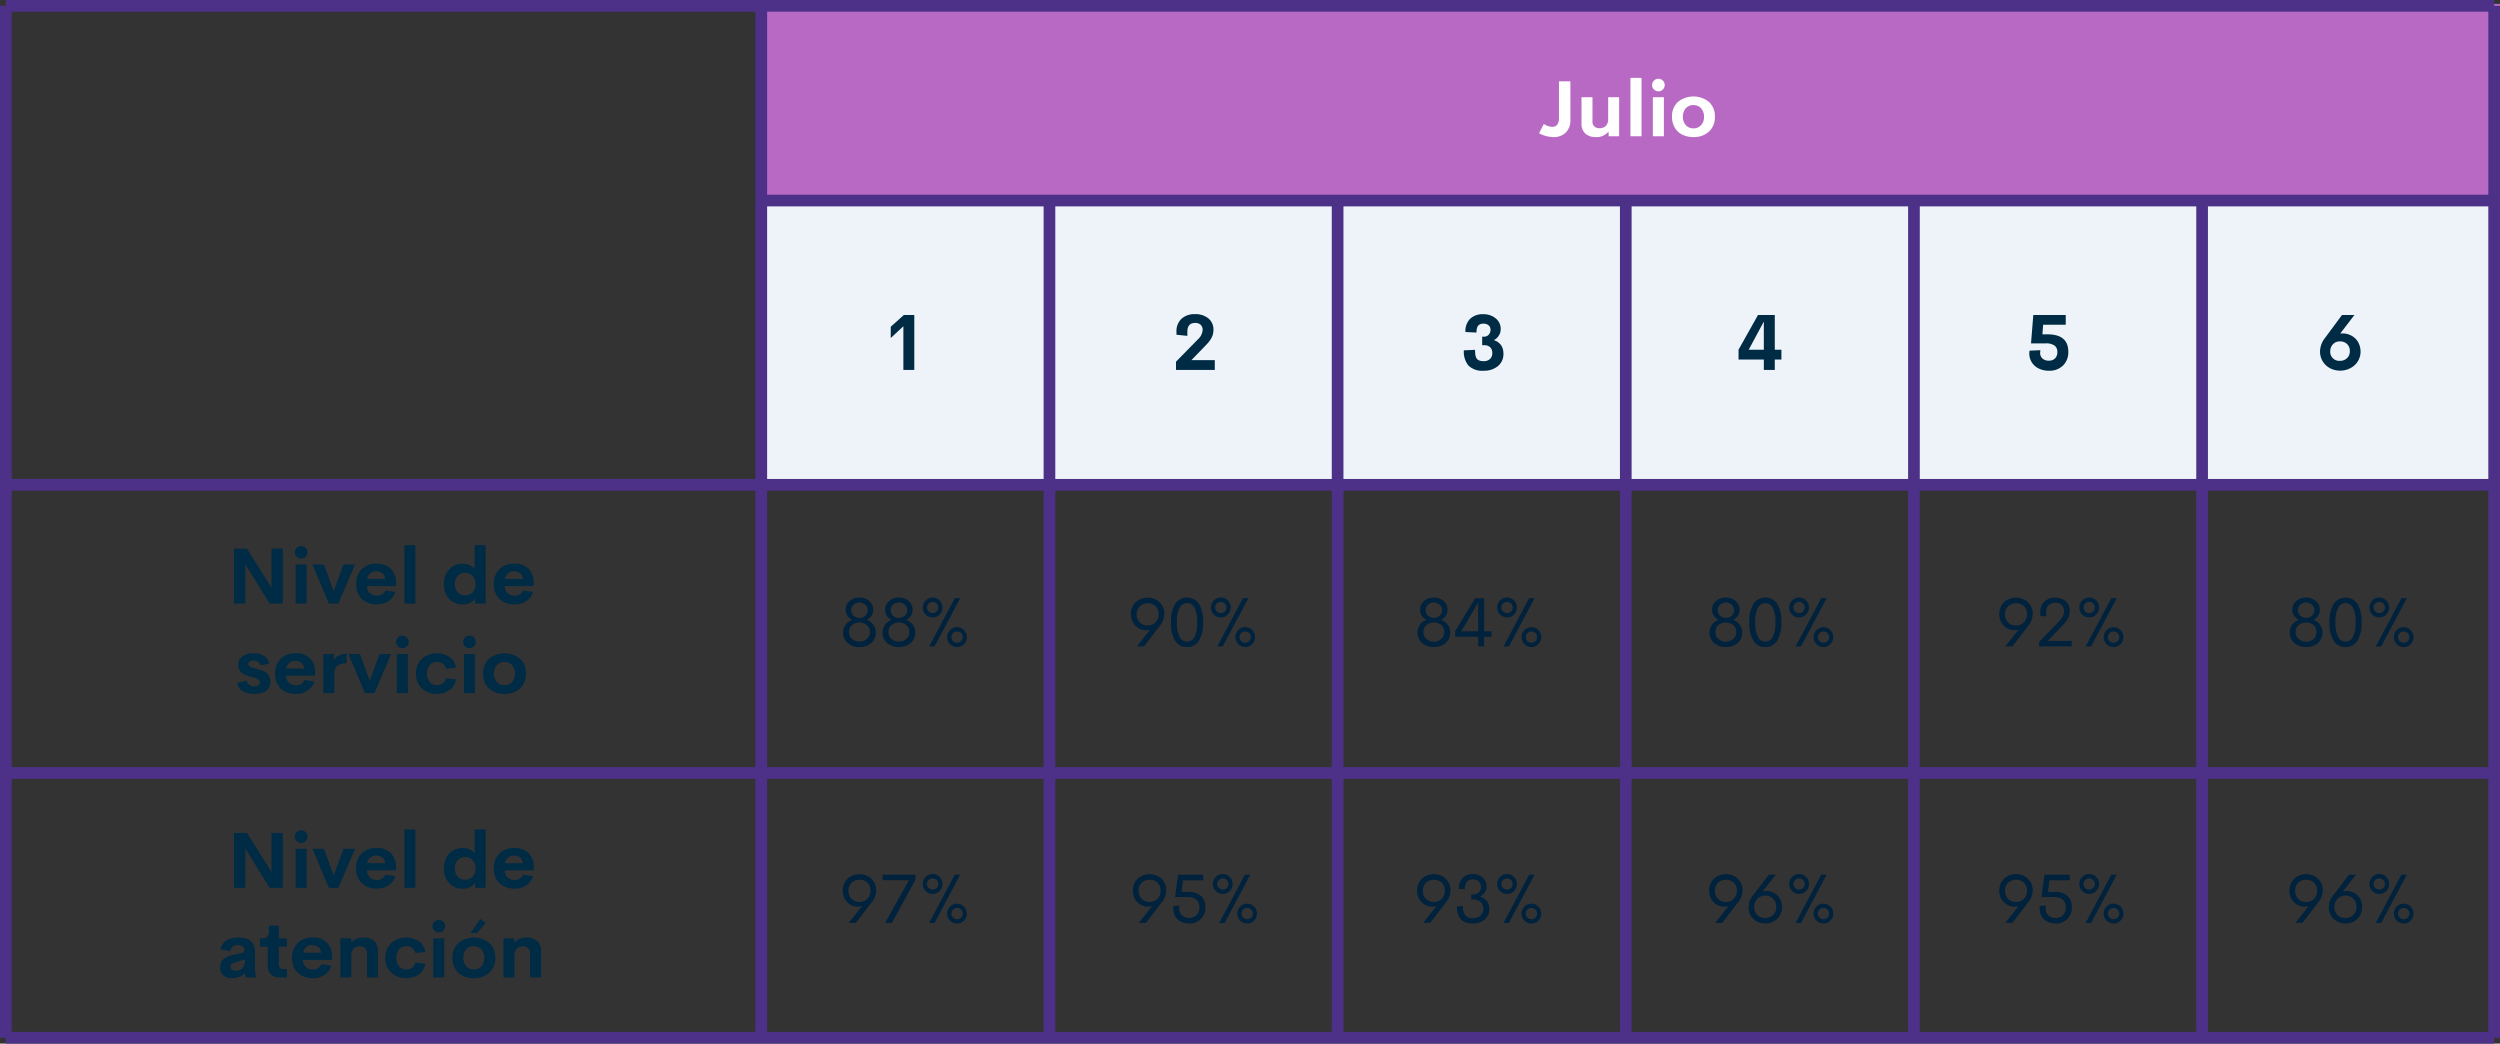 <svg xmlns="http://www.w3.org/2000/svg" width="642" height="268" viewBox="0 0 642 268">
  <rect x="0" y="0" width="642" height="268" fill="#333333" stroke="none"/>
  <g id="Grupo_30152" data-name="Grupo 30152" transform="translate(-4800 -2704)">
    <path id="Trazado_24169" data-name="Trazado 24169" d="M0,0H447V73H0Z" transform="translate(4995 2755)" fill="#eef2f9"/>
    <path id="Trazado_24170" data-name="Trazado 24170" d="M37.114,4.889H39.79V19h-2.8V7.779L33.745,10.8V7.906Z" transform="translate(4995 2780)" fill="#002b45"/>
    <path id="Trazado_24171" data-name="Trazado 24171" d="M28.711,16.147a4.457,4.457,0,0,1-3,1.02,4.462,4.462,0,0,1-3-1.024,3.369,3.369,0,0,1-1.2-2.694,3.329,3.329,0,0,1,.624-2.021,3.577,3.577,0,0,1,1.7-1.248,3.056,3.056,0,0,1-1.217-1.059A2.694,2.694,0,0,1,22.163,7.6a2.861,2.861,0,0,1,1.011-2.254,3.72,3.72,0,0,1,2.54-.883,3.655,3.655,0,0,1,2.509.888A2.87,2.87,0,0,1,29.229,7.6a2.753,2.753,0,0,1-.439,1.525,2.974,2.974,0,0,1-1.2,1.059,3.647,3.647,0,0,1,1.688,1.252,3.31,3.31,0,0,1,.624,2.017A3.371,3.371,0,0,1,28.711,16.147Zm-3-6.469a2.094,2.094,0,0,0,1.5-.58,1.887,1.887,0,0,0,.611-1.424,1.826,1.826,0,0,0-.611-1.393,2.288,2.288,0,0,0-3.01,0,1.829,1.829,0,0,0-.606,1.4A1.887,1.887,0,0,0,24.207,9.1,2.105,2.105,0,0,0,25.714,9.679Zm0,6.082a2.756,2.756,0,0,0,1.9-.677,2.283,2.283,0,0,0,.76-1.793,2.237,2.237,0,0,0-.76-1.767,2.778,2.778,0,0,0-1.9-.668,2.807,2.807,0,0,0-1.916.668,2.231,2.231,0,0,0-.765,1.767,2.277,2.277,0,0,0,.765,1.793A2.785,2.785,0,0,0,25.714,15.761Zm13.131.387a4.913,4.913,0,0,1-6,0,3.369,3.369,0,0,1-1.2-2.694,3.329,3.329,0,0,1,.624-2.021,3.577,3.577,0,0,1,1.7-1.248A3.056,3.056,0,0,1,32.75,9.121,2.694,2.694,0,0,1,32.3,7.6a2.861,2.861,0,0,1,1.011-2.254,3.72,3.72,0,0,1,2.54-.883,3.655,3.655,0,0,1,2.509.888A2.87,2.87,0,0,1,39.363,7.6a2.753,2.753,0,0,1-.439,1.525,2.974,2.974,0,0,1-1.2,1.059,3.647,3.647,0,0,1,1.688,1.252,3.31,3.31,0,0,1,.624,2.017A3.371,3.371,0,0,1,38.845,16.147Zm-3-6.469a2.094,2.094,0,0,0,1.5-.58,1.887,1.887,0,0,0,.611-1.424,1.826,1.826,0,0,0-.611-1.393,2.288,2.288,0,0,0-3.01,0,1.829,1.829,0,0,0-.606,1.4A1.887,1.887,0,0,0,34.34,9.1,2.105,2.105,0,0,0,35.848,9.679Zm0,6.082a2.756,2.756,0,0,0,1.9-.677,2.283,2.283,0,0,0,.76-1.793,2.237,2.237,0,0,0-.76-1.767,2.778,2.778,0,0,0-1.9-.668,2.807,2.807,0,0,0-1.916.668,2.231,2.231,0,0,0-.765,1.767,2.277,2.277,0,0,0,.765,1.793A2.785,2.785,0,0,0,35.848,15.761ZM44.5,9.556a2.431,2.431,0,0,1-1.789-.747A2.473,2.473,0,0,1,41.974,7a2.467,2.467,0,0,1,.743-1.8,2.509,2.509,0,0,1,3.582,0A2.475,2.475,0,0,1,47.036,7,2.485,2.485,0,0,1,46.3,8.8,2.42,2.42,0,0,1,44.5,9.556ZM43.6,17.009l6.592-12.4H51.58l-6.592,12.4ZM44.5,8.448a1.388,1.388,0,0,0,1.033-.426A1.411,1.411,0,0,0,45.955,7a1.385,1.385,0,0,0-.422-1.024,1.47,1.47,0,0,0-2.052,0A1.378,1.378,0,0,0,43.055,7a1.448,1.448,0,0,0,1.45,1.45Zm6.275,8.71a2.545,2.545,0,0,1-1.8-4.346,2.463,2.463,0,0,1,1.8-.743,2.406,2.406,0,0,1,1.775.747,2.562,2.562,0,0,1,0,3.595A2.4,2.4,0,0,1,50.78,17.158Zm0-1.1a1.471,1.471,0,0,0,1.459-1.45,1.385,1.385,0,0,0-.431-1.028,1.48,1.48,0,0,0-2.065,0A1.457,1.457,0,0,0,50.78,16.06Z" transform="translate(4995 2853)" fill="#00223d"/>
    <path id="Trazado_24172" data-name="Trazado 24172" d="M25.679,4.484A4.324,4.324,0,0,1,28.75,5.649a3.927,3.927,0,0,1,1.244,3,4.873,4.873,0,0,1-1.081,2.971L24.773,17H22.954l3.419-4.307a3.992,3.992,0,0,1-1.037.132A3.8,3.8,0,0,1,22,10.922a4.225,4.225,0,0,1-.589-2.167,4.445,4.445,0,0,1,.321-1.745,3.84,3.84,0,0,1,.91-1.354A4.235,4.235,0,0,1,24.013,4.8,4.476,4.476,0,0,1,25.679,4.484Zm-1.964,6.372a2.805,2.805,0,0,0,2.026.773,2.646,2.646,0,0,0,2.017-.848,2.85,2.85,0,0,0,.778-2.07,2.763,2.763,0,0,0-.8-2.057,3.066,3.066,0,0,0-4.056.04,2.733,2.733,0,0,0-.787,2.087A2.8,2.8,0,0,0,23.714,10.856Zm12.125,6.311a3.447,3.447,0,0,1-3.05-1.617A8.623,8.623,0,0,1,31.717,10.8a8.662,8.662,0,0,1,1.059-4.737,3.705,3.705,0,0,1,6.113,0A8.637,8.637,0,0,1,39.952,10.8a8.6,8.6,0,0,1-1.077,4.742A3.44,3.44,0,0,1,35.839,17.167Zm0-1.406a2.093,2.093,0,0,0,1.925-1.239,8.08,8.08,0,0,0,.668-3.718A7.851,7.851,0,0,0,37.75,7.09a2.115,2.115,0,0,0-3.828,0,7.891,7.891,0,0,0-.677,3.718,8.122,8.122,0,0,0,.664,3.722A2.091,2.091,0,0,0,35.839,15.761ZM44.5,9.556a2.431,2.431,0,0,1-1.789-.747A2.473,2.473,0,0,1,41.974,7a2.467,2.467,0,0,1,.743-1.8,2.509,2.509,0,0,1,3.582,0A2.475,2.475,0,0,1,47.036,7,2.485,2.485,0,0,1,46.3,8.8,2.42,2.42,0,0,1,44.5,9.556ZM43.6,17.009l6.592-12.4H51.58l-6.592,12.4ZM44.5,8.448a1.388,1.388,0,0,0,1.033-.426A1.411,1.411,0,0,0,45.955,7a1.385,1.385,0,0,0-.422-1.024,1.47,1.47,0,0,0-2.052,0A1.378,1.378,0,0,0,43.055,7a1.448,1.448,0,0,0,1.45,1.45Zm6.275,8.71a2.545,2.545,0,0,1-1.8-4.346,2.463,2.463,0,0,1,1.8-.743,2.406,2.406,0,0,1,1.775.747,2.562,2.562,0,0,1,0,3.595A2.4,2.4,0,0,1,50.78,17.158Zm0-1.1a1.471,1.471,0,0,0,1.459-1.45,1.385,1.385,0,0,0-.431-1.028,1.48,1.48,0,0,0-2.065,0A1.457,1.457,0,0,0,50.78,16.06Z" transform="translate(5069 2853)" fill="#00223d"/>
    <path id="Trazado_24173" data-name="Trazado 24173" d="M27.211,16.147a4.457,4.457,0,0,1-3,1.02,4.462,4.462,0,0,1-3-1.024,3.369,3.369,0,0,1-1.2-2.694,3.329,3.329,0,0,1,.624-2.021,3.577,3.577,0,0,1,1.7-1.248,3.056,3.056,0,0,1-1.217-1.059A2.694,2.694,0,0,1,20.663,7.6a2.861,2.861,0,0,1,1.011-2.254,3.72,3.72,0,0,1,2.54-.883,3.655,3.655,0,0,1,2.509.888A2.87,2.87,0,0,1,27.729,7.6a2.753,2.753,0,0,1-.439,1.525,2.974,2.974,0,0,1-1.2,1.059,3.647,3.647,0,0,1,1.688,1.252,3.31,3.31,0,0,1,.624,2.017A3.371,3.371,0,0,1,27.211,16.147Zm-3-6.469a2.094,2.094,0,0,0,1.5-.58,1.887,1.887,0,0,0,.611-1.424,1.826,1.826,0,0,0-.611-1.393,2.288,2.288,0,0,0-3.01,0,1.829,1.829,0,0,0-.606,1.4A1.887,1.887,0,0,0,22.707,9.1,2.105,2.105,0,0,0,24.214,9.679Zm0,6.082a2.756,2.756,0,0,0,1.9-.677,2.283,2.283,0,0,0,.76-1.793,2.237,2.237,0,0,0-.76-1.767,2.778,2.778,0,0,0-1.9-.668,2.807,2.807,0,0,0-1.916.668,2.231,2.231,0,0,0-.765,1.767,2.277,2.277,0,0,0,.765,1.793A2.785,2.785,0,0,0,24.214,15.761Zm14.81-2.646v1.4H37.116V17H35.6V14.513H29.672V13.106l5.15-8.481h2.294v8.49Zm-7.778,0H35.6V5.741ZM43,9.556a2.431,2.431,0,0,1-1.789-.747A2.473,2.473,0,0,1,40.474,7a2.467,2.467,0,0,1,.743-1.8,2.509,2.509,0,0,1,3.582,0A2.475,2.475,0,0,1,45.536,7,2.485,2.485,0,0,1,44.8,8.8,2.42,2.42,0,0,1,43,9.556ZM42.1,17.009l6.592-12.4H50.08l-6.592,12.4ZM43,8.448a1.388,1.388,0,0,0,1.033-.426A1.411,1.411,0,0,0,44.455,7a1.385,1.385,0,0,0-.422-1.024,1.47,1.47,0,0,0-2.052,0A1.378,1.378,0,0,0,41.555,7,1.448,1.448,0,0,0,43,8.448Zm6.275,8.71a2.545,2.545,0,0,1-1.8-4.346,2.463,2.463,0,0,1,1.8-.743,2.406,2.406,0,0,1,1.775.747,2.562,2.562,0,0,1,0,3.595A2.4,2.4,0,0,1,49.28,17.158Zm0-1.1a1.471,1.471,0,0,0,1.459-1.45,1.385,1.385,0,0,0-.431-1.028,1.48,1.48,0,0,0-2.065,0A1.457,1.457,0,0,0,49.28,16.06Z" transform="translate(5144 2853)" fill="#00223d"/>
    <path id="Trazado_24174" data-name="Trazado 24174" d="M28.211,16.147a4.457,4.457,0,0,1-3,1.02,4.462,4.462,0,0,1-3-1.024,3.369,3.369,0,0,1-1.2-2.694,3.329,3.329,0,0,1,.624-2.021,3.577,3.577,0,0,1,1.7-1.248,3.056,3.056,0,0,1-1.217-1.059A2.694,2.694,0,0,1,21.663,7.6a2.861,2.861,0,0,1,1.011-2.254,3.72,3.72,0,0,1,2.54-.883,3.655,3.655,0,0,1,2.509.888A2.87,2.87,0,0,1,28.729,7.6a2.753,2.753,0,0,1-.439,1.525,2.974,2.974,0,0,1-1.2,1.059,3.647,3.647,0,0,1,1.688,1.252,3.31,3.31,0,0,1,.624,2.017A3.371,3.371,0,0,1,28.211,16.147Zm-3-6.469a2.094,2.094,0,0,0,1.5-.58,1.887,1.887,0,0,0,.611-1.424,1.826,1.826,0,0,0-.611-1.393,2.288,2.288,0,0,0-3.01,0,1.829,1.829,0,0,0-.606,1.4A1.887,1.887,0,0,0,23.707,9.1,2.105,2.105,0,0,0,25.214,9.679Zm0,6.082a2.756,2.756,0,0,0,1.9-.677,2.283,2.283,0,0,0,.76-1.793,2.237,2.237,0,0,0-.76-1.767,2.778,2.778,0,0,0-1.9-.668,2.807,2.807,0,0,0-1.916.668,2.231,2.231,0,0,0-.765,1.767,2.277,2.277,0,0,0,.765,1.793A2.785,2.785,0,0,0,25.214,15.761Zm10.125,1.406a3.447,3.447,0,0,1-3.05-1.617A8.623,8.623,0,0,1,31.217,10.8a8.662,8.662,0,0,1,1.059-4.737,3.705,3.705,0,0,1,6.113,0A8.637,8.637,0,0,1,39.452,10.8a8.6,8.6,0,0,1-1.077,4.742A3.44,3.44,0,0,1,35.339,17.167Zm0-1.406a2.093,2.093,0,0,0,1.925-1.239,8.08,8.08,0,0,0,.668-3.718A7.851,7.851,0,0,0,37.25,7.09a2.115,2.115,0,0,0-3.828,0,7.891,7.891,0,0,0-.677,3.718,8.122,8.122,0,0,0,.664,3.722A2.091,2.091,0,0,0,35.339,15.761ZM44,9.556a2.431,2.431,0,0,1-1.789-.747A2.473,2.473,0,0,1,41.474,7a2.467,2.467,0,0,1,.743-1.8,2.509,2.509,0,0,1,3.582,0A2.475,2.475,0,0,1,46.536,7,2.485,2.485,0,0,1,45.8,8.8,2.42,2.42,0,0,1,44,9.556ZM43.1,17.009l6.592-12.4H51.08l-6.592,12.4ZM44,8.448a1.388,1.388,0,0,0,1.033-.426A1.411,1.411,0,0,0,45.455,7a1.385,1.385,0,0,0-.422-1.024,1.47,1.47,0,0,0-2.052,0A1.378,1.378,0,0,0,42.555,7,1.448,1.448,0,0,0,44,8.448Zm6.275,8.71a2.545,2.545,0,0,1-1.8-4.346,2.463,2.463,0,0,1,1.8-.743,2.406,2.406,0,0,1,1.775.747,2.562,2.562,0,0,1,0,3.595A2.4,2.4,0,0,1,50.28,17.158Zm0-1.1a1.471,1.471,0,0,0,1.459-1.45,1.385,1.385,0,0,0-.431-1.028,1.48,1.48,0,0,0-2.065,0A1.457,1.457,0,0,0,50.28,16.06Z" transform="translate(5218 2853)" fill="#00223d"/>
    <path id="Trazado_24175" data-name="Trazado 24175" d="M25.679,4.484A4.324,4.324,0,0,1,28.75,5.649a3.927,3.927,0,0,1,1.244,3,4.873,4.873,0,0,1-1.081,2.971L24.773,17H22.954l3.419-4.307a3.992,3.992,0,0,1-1.037.132A3.8,3.8,0,0,1,22,10.922a4.225,4.225,0,0,1-.589-2.167,4.445,4.445,0,0,1,.321-1.745,3.84,3.84,0,0,1,.91-1.354A4.235,4.235,0,0,1,24.013,4.8,4.476,4.476,0,0,1,25.679,4.484Zm-1.964,6.372a2.805,2.805,0,0,0,2.026.773,2.646,2.646,0,0,0,2.017-.848,2.85,2.85,0,0,0,.778-2.07,2.763,2.763,0,0,0-.8-2.057,3.066,3.066,0,0,0-4.056.04,2.733,2.733,0,0,0-.787,2.087A2.8,2.8,0,0,0,23.714,10.856ZM33.835,15.6H40V17h-8.35V15.849L36.6,10.725A5.872,5.872,0,0,0,37.72,9.257a2.928,2.928,0,0,0,.308-1.274A2.136,2.136,0,0,0,37.4,6.343a2.548,2.548,0,0,0-3.309.053,2.741,2.741,0,0,0-.628,1.991V9.3L31.945,9.16V8.4a3.912,3.912,0,0,1,1.046-2.94,4.33,4.33,0,0,1,5.48-.075,3.27,3.27,0,0,1,1.05,2.566A3.892,3.892,0,0,1,39.1,9.736a7.689,7.689,0,0,1-1.34,1.78ZM44.5,9.556a2.431,2.431,0,0,1-1.789-.747A2.473,2.473,0,0,1,41.974,7a2.467,2.467,0,0,1,.743-1.8,2.509,2.509,0,0,1,3.582,0A2.475,2.475,0,0,1,47.036,7,2.485,2.485,0,0,1,46.3,8.8,2.42,2.42,0,0,1,44.5,9.556ZM43.6,17.009l6.592-12.4H51.58l-6.592,12.4ZM44.5,8.448a1.388,1.388,0,0,0,1.033-.426A1.411,1.411,0,0,0,45.955,7a1.385,1.385,0,0,0-.422-1.024,1.47,1.47,0,0,0-2.052,0A1.378,1.378,0,0,0,43.055,7a1.448,1.448,0,0,0,1.45,1.45Zm6.275,8.71a2.545,2.545,0,0,1-1.8-4.346,2.463,2.463,0,0,1,1.8-.743,2.406,2.406,0,0,1,1.775.747,2.562,2.562,0,0,1,0,3.595A2.4,2.4,0,0,1,50.78,17.158Zm0-1.1a1.471,1.471,0,0,0,1.459-1.45,1.385,1.385,0,0,0-.431-1.028,1.48,1.48,0,0,0-2.065,0A1.457,1.457,0,0,0,50.78,16.06Z" transform="translate(5292 2853)" fill="#00223d"/>
    <path id="Trazado_24176" data-name="Trazado 24176" d="M29.211,16.147a4.457,4.457,0,0,1-3,1.02,4.462,4.462,0,0,1-3-1.024,3.369,3.369,0,0,1-1.2-2.694,3.329,3.329,0,0,1,.624-2.021,3.577,3.577,0,0,1,1.7-1.248,3.056,3.056,0,0,1-1.217-1.059A2.694,2.694,0,0,1,22.663,7.6a2.861,2.861,0,0,1,1.011-2.254,3.72,3.72,0,0,1,2.54-.883,3.655,3.655,0,0,1,2.509.888A2.87,2.87,0,0,1,29.729,7.6a2.753,2.753,0,0,1-.439,1.525,2.974,2.974,0,0,1-1.2,1.059,3.647,3.647,0,0,1,1.688,1.252,3.31,3.31,0,0,1,.624,2.017A3.371,3.371,0,0,1,29.211,16.147Zm-3-6.469a2.094,2.094,0,0,0,1.5-.58,1.887,1.887,0,0,0,.611-1.424,1.826,1.826,0,0,0-.611-1.393,2.288,2.288,0,0,0-3.01,0,1.829,1.829,0,0,0-.606,1.4A1.887,1.887,0,0,0,24.707,9.1,2.105,2.105,0,0,0,26.214,9.679Zm0,6.082a2.756,2.756,0,0,0,1.9-.677,2.283,2.283,0,0,0,.76-1.793,2.237,2.237,0,0,0-.76-1.767,2.778,2.778,0,0,0-1.9-.668,2.807,2.807,0,0,0-1.916.668,2.231,2.231,0,0,0-.765,1.767,2.277,2.277,0,0,0,.765,1.793A2.785,2.785,0,0,0,26.214,15.761Zm10.125,1.406a3.447,3.447,0,0,1-3.05-1.617A8.623,8.623,0,0,1,32.217,10.8a8.662,8.662,0,0,1,1.059-4.737,3.705,3.705,0,0,1,6.113,0A8.637,8.637,0,0,1,40.452,10.8a8.6,8.6,0,0,1-1.077,4.742A3.44,3.44,0,0,1,36.339,17.167Zm0-1.406a2.093,2.093,0,0,0,1.925-1.239,8.08,8.08,0,0,0,.668-3.718A7.851,7.851,0,0,0,38.25,7.09a2.115,2.115,0,0,0-3.828,0,7.891,7.891,0,0,0-.677,3.718,8.122,8.122,0,0,0,.664,3.722A2.091,2.091,0,0,0,36.339,15.761ZM45,9.556a2.431,2.431,0,0,1-1.789-.747A2.473,2.473,0,0,1,42.474,7a2.467,2.467,0,0,1,.743-1.8,2.509,2.509,0,0,1,3.582,0A2.475,2.475,0,0,1,47.536,7,2.485,2.485,0,0,1,46.8,8.8,2.42,2.42,0,0,1,45,9.556ZM44.1,17.009l6.592-12.4H52.08l-6.592,12.4ZM45,8.448a1.388,1.388,0,0,0,1.033-.426A1.411,1.411,0,0,0,46.455,7a1.385,1.385,0,0,0-.422-1.024,1.47,1.47,0,0,0-2.052,0A1.378,1.378,0,0,0,43.555,7,1.448,1.448,0,0,0,45,8.448Zm6.275,8.71a2.545,2.545,0,0,1-1.8-4.346,2.463,2.463,0,0,1,1.8-.743,2.406,2.406,0,0,1,1.775.747,2.562,2.562,0,0,1,0,3.595A2.4,2.4,0,0,1,51.28,17.158Zm0-1.1a1.471,1.471,0,0,0,1.459-1.45,1.385,1.385,0,0,0-.431-1.028,1.48,1.48,0,0,0-2.065,0A1.457,1.457,0,0,0,51.28,16.06Z" transform="translate(5366 2853)" fill="#00223d"/>
    <path id="Trazado_24177" data-name="Trazado 24177" d="M25.679,4.484A4.324,4.324,0,0,1,28.75,5.649a3.927,3.927,0,0,1,1.244,3,4.873,4.873,0,0,1-1.081,2.971L24.773,17H22.954l3.419-4.307a3.992,3.992,0,0,1-1.037.132A3.8,3.8,0,0,1,22,10.922a4.225,4.225,0,0,1-.589-2.167,4.445,4.445,0,0,1,.321-1.745,3.84,3.84,0,0,1,.91-1.354A4.235,4.235,0,0,1,24.013,4.8,4.476,4.476,0,0,1,25.679,4.484Zm-1.964,6.372a2.805,2.805,0,0,0,2.026.773,2.646,2.646,0,0,0,2.017-.848,2.85,2.85,0,0,0,.778-2.07,2.763,2.763,0,0,0-.8-2.057,3.066,3.066,0,0,0-4.056.04,2.733,2.733,0,0,0-.787,2.087A2.8,2.8,0,0,0,23.714,10.856Zm7.915-6.231h8.464V5.9L34.046,17h-1.74l6.1-10.969H31.629ZM44.5,9.556a2.431,2.431,0,0,1-1.789-.747A2.473,2.473,0,0,1,41.974,7a2.467,2.467,0,0,1,.743-1.8,2.509,2.509,0,0,1,3.582,0A2.475,2.475,0,0,1,47.036,7,2.485,2.485,0,0,1,46.3,8.8,2.42,2.42,0,0,1,44.5,9.556ZM43.6,17.009l6.592-12.4H51.58l-6.592,12.4ZM44.5,8.448a1.388,1.388,0,0,0,1.033-.426A1.411,1.411,0,0,0,45.955,7a1.385,1.385,0,0,0-.422-1.024,1.47,1.47,0,0,0-2.052,0A1.378,1.378,0,0,0,43.055,7a1.448,1.448,0,0,0,1.45,1.45Zm6.275,8.71a2.545,2.545,0,0,1-1.8-4.346,2.463,2.463,0,0,1,1.8-.743,2.406,2.406,0,0,1,1.775.747,2.562,2.562,0,0,1,0,3.595A2.4,2.4,0,0,1,50.78,17.158Zm0-1.1a1.471,1.471,0,0,0,1.459-1.45,1.385,1.385,0,0,0-.431-1.028,1.48,1.48,0,0,0-2.065,0A1.457,1.457,0,0,0,50.78,16.06Z" transform="translate(4995 2924)" fill="#00223d"/>
    <path id="Trazado_24178" data-name="Trazado 24178" d="M25.179,4.484A4.324,4.324,0,0,1,28.25,5.649a3.927,3.927,0,0,1,1.244,3,4.873,4.873,0,0,1-1.081,2.971L24.273,17H22.454l3.419-4.307a3.992,3.992,0,0,1-1.037.132,3.8,3.8,0,0,1-3.331-1.9,4.225,4.225,0,0,1-.589-2.167,4.445,4.445,0,0,1,.321-1.745,3.84,3.84,0,0,1,.91-1.354A4.235,4.235,0,0,1,23.513,4.8,4.476,4.476,0,0,1,25.179,4.484Zm-1.964,6.372a2.805,2.805,0,0,0,2.026.773,2.646,2.646,0,0,0,2.017-.848,2.85,2.85,0,0,0,.778-2.07,2.763,2.763,0,0,0-.8-2.057,3.066,3.066,0,0,0-4.056.04,2.733,2.733,0,0,0-.787,2.087A2.8,2.8,0,0,0,23.214,10.856ZM35.049,9.037a4.8,4.8,0,0,1,3.375,1.042,3.778,3.778,0,0,1,1.116,2.9,4.107,4.107,0,0,1-1.147,3.01,4.026,4.026,0,0,1-3,1.165,4.769,4.769,0,0,1-1.551-.25,4.19,4.19,0,0,1-1.31-.721,3.3,3.3,0,0,1-.914-1.217,4,4,0,0,1-.338-1.67,5.645,5.645,0,0,1,.044-.633l1.556-.132a6.186,6.186,0,0,0-.07.694,2.794,2.794,0,0,0,.224,1.151,1.968,1.968,0,0,0,.6.787,2.738,2.738,0,0,0,.813.426,2.968,2.968,0,0,0,.918.141,2.538,2.538,0,0,0,1.92-.756,2.69,2.69,0,0,0,.725-1.942,2.559,2.559,0,0,0-.751-1.951,3.368,3.368,0,0,0-2.377-.712H31.753l.765-5.73H39V6.058H33.8l-.4,2.979ZM44,9.556a2.431,2.431,0,0,1-1.789-.747A2.473,2.473,0,0,1,41.474,7a2.467,2.467,0,0,1,.743-1.8,2.509,2.509,0,0,1,3.582,0A2.475,2.475,0,0,1,46.536,7,2.485,2.485,0,0,1,45.8,8.8,2.42,2.42,0,0,1,44,9.556ZM43.1,17.009l6.592-12.4H51.08l-6.592,12.4ZM44,8.448a1.388,1.388,0,0,0,1.033-.426A1.411,1.411,0,0,0,45.455,7a1.385,1.385,0,0,0-.422-1.024,1.47,1.47,0,0,0-2.052,0A1.378,1.378,0,0,0,42.555,7,1.448,1.448,0,0,0,44,8.448Zm6.275,8.71a2.545,2.545,0,0,1-1.8-4.346,2.463,2.463,0,0,1,1.8-.743,2.406,2.406,0,0,1,1.775.747,2.562,2.562,0,0,1,0,3.595A2.4,2.4,0,0,1,50.28,17.158Zm0-1.1a1.471,1.471,0,0,0,1.459-1.45,1.385,1.385,0,0,0-.431-1.028,1.48,1.48,0,0,0-2.065,0A1.457,1.457,0,0,0,50.28,16.06Z" transform="translate(5070 2924)" fill="#00223d"/>
    <path id="Trazado_24179" data-name="Trazado 24179" d="M24.179,4.484A4.324,4.324,0,0,1,27.25,5.649a3.927,3.927,0,0,1,1.244,3,4.873,4.873,0,0,1-1.081,2.971L23.273,17H21.454l3.419-4.307a3.992,3.992,0,0,1-1.037.132,3.8,3.8,0,0,1-3.331-1.9,4.225,4.225,0,0,1-.589-2.167,4.445,4.445,0,0,1,.321-1.745,3.84,3.84,0,0,1,.91-1.354A4.235,4.235,0,0,1,22.513,4.8,4.476,4.476,0,0,1,24.179,4.484Zm-1.964,6.372a2.805,2.805,0,0,0,2.026.773,2.646,2.646,0,0,0,2.017-.848,2.85,2.85,0,0,0,.778-2.07,2.763,2.763,0,0,0-.8-2.057,3.066,3.066,0,0,0-4.056.04,2.733,2.733,0,0,0-.787,2.087A2.8,2.8,0,0,0,22.214,10.856Zm12.037,6.311q-4.122,0-4.122-4.4l1.547-.079a3.864,3.864,0,0,0,.58,2.329,2.339,2.339,0,0,0,2,.773,2.742,2.742,0,0,0,1.92-.668,2.254,2.254,0,0,0,.734-1.749,2.232,2.232,0,0,0-.708-1.74,2.537,2.537,0,0,0-1.771-.642h-.615V9.7h.6a1.831,1.831,0,0,0,1.354-.571,1.927,1.927,0,0,0,.563-1.406,1.733,1.733,0,0,0-.6-1.362,2.188,2.188,0,0,0-1.5-.527,2.392,2.392,0,0,0-.989.185,1.388,1.388,0,0,0-.628.541,2.548,2.548,0,0,0-.316.787,4.611,4.611,0,0,0-.1,1L30.647,8.29a4.007,4.007,0,0,1,.927-2.839,3.436,3.436,0,0,1,2.641-.993,3.669,3.669,0,0,1,2.536.905,2.893,2.893,0,0,1,1.015,2.25,2.71,2.71,0,0,1-.492,1.608,2.812,2.812,0,0,1-1.239,1,3.421,3.421,0,0,1,1.74,1.134,3.179,3.179,0,0,1,.677,2.083,3.4,3.4,0,0,1-1.182,2.7A4.434,4.434,0,0,1,34.251,17.167ZM43,9.556a2.431,2.431,0,0,1-1.789-.747A2.473,2.473,0,0,1,40.474,7a2.467,2.467,0,0,1,.743-1.8,2.509,2.509,0,0,1,3.582,0A2.475,2.475,0,0,1,45.536,7,2.485,2.485,0,0,1,44.8,8.8,2.42,2.42,0,0,1,43,9.556ZM42.1,17.009l6.592-12.4H50.08l-6.592,12.4ZM43,8.448a1.388,1.388,0,0,0,1.033-.426A1.411,1.411,0,0,0,44.455,7a1.385,1.385,0,0,0-.422-1.024,1.47,1.47,0,0,0-2.052,0A1.378,1.378,0,0,0,41.555,7,1.448,1.448,0,0,0,43,8.448Zm6.275,8.71a2.545,2.545,0,0,1-1.8-4.346,2.463,2.463,0,0,1,1.8-.743,2.406,2.406,0,0,1,1.775.747,2.562,2.562,0,0,1,0,3.595A2.4,2.4,0,0,1,49.28,17.158Zm0-1.1a1.471,1.471,0,0,0,1.459-1.45,1.385,1.385,0,0,0-.431-1.028,1.48,1.48,0,0,0-2.065,0A1.457,1.457,0,0,0,49.28,16.06Z" transform="translate(5144 2924)" fill="#00223d"/>
    <path id="Trazado_24180" data-name="Trazado 24180" d="M25.179,4.484A4.324,4.324,0,0,1,28.25,5.649a3.927,3.927,0,0,1,1.244,3,4.873,4.873,0,0,1-1.081,2.971L24.273,17H22.454l3.419-4.307a3.992,3.992,0,0,1-1.037.132,3.8,3.8,0,0,1-3.331-1.9,4.225,4.225,0,0,1-.589-2.167,4.445,4.445,0,0,1,.321-1.745,3.84,3.84,0,0,1,.91-1.354A4.235,4.235,0,0,1,23.513,4.8,4.476,4.476,0,0,1,25.179,4.484Zm-1.964,6.372a2.805,2.805,0,0,0,2.026.773,2.646,2.646,0,0,0,2.017-.848,2.85,2.85,0,0,0,.778-2.07,2.763,2.763,0,0,0-.8-2.057,3.066,3.066,0,0,0-4.056.04,2.733,2.733,0,0,0-.787,2.087A2.8,2.8,0,0,0,23.214,10.856Zm16.4,2.021a4.176,4.176,0,0,1-.562,2.224,3.974,3.974,0,0,1-1.556,1.512,4.437,4.437,0,0,1-2.145.527,4.32,4.32,0,0,1-3.076-1.165,3.934,3.934,0,0,1-1.239-3A4.873,4.873,0,0,1,32.1,10l4.14-5.379h1.793L34.6,8.958a3.853,3.853,0,0,1,1.072-.149,3.933,3.933,0,0,1,1.9.475,3.8,3.8,0,0,1,1.45,1.419A4.242,4.242,0,0,1,39.61,12.878Zm-4.3,2.848a2.688,2.688,0,0,0,2.813-2.874A2.719,2.719,0,0,0,35.286,10a2.66,2.66,0,0,0-2.021.848,2.842,2.842,0,0,0-.782,2.07,2.739,2.739,0,0,0,.8,2.065A2.834,2.834,0,0,0,35.313,15.726ZM44,9.556a2.431,2.431,0,0,1-1.789-.747A2.473,2.473,0,0,1,41.474,7a2.467,2.467,0,0,1,.743-1.8,2.509,2.509,0,0,1,3.582,0A2.475,2.475,0,0,1,46.536,7,2.485,2.485,0,0,1,45.8,8.8,2.42,2.42,0,0,1,44,9.556ZM43.1,17.009l6.592-12.4H51.08l-6.592,12.4ZM44,8.448a1.388,1.388,0,0,0,1.033-.426A1.411,1.411,0,0,0,45.455,7a1.385,1.385,0,0,0-.422-1.024,1.47,1.47,0,0,0-2.052,0A1.378,1.378,0,0,0,42.555,7,1.448,1.448,0,0,0,44,8.448Zm6.275,8.71a2.545,2.545,0,0,1-1.8-4.346,2.463,2.463,0,0,1,1.8-.743,2.406,2.406,0,0,1,1.775.747,2.562,2.562,0,0,1,0,3.595A2.4,2.4,0,0,1,50.28,17.158Zm0-1.1a1.471,1.471,0,0,0,1.459-1.45,1.385,1.385,0,0,0-.431-1.028,1.48,1.48,0,0,0-2.065,0A1.457,1.457,0,0,0,50.28,16.06Z" transform="translate(5218 2924)" fill="#00223d"/>
    <path id="Trazado_24181" data-name="Trazado 24181" d="M25.679,4.484A4.324,4.324,0,0,1,28.75,5.649a3.927,3.927,0,0,1,1.244,3,4.873,4.873,0,0,1-1.081,2.971L24.773,17H22.954l3.419-4.307a3.992,3.992,0,0,1-1.037.132A3.8,3.8,0,0,1,22,10.922a4.225,4.225,0,0,1-.589-2.167,4.445,4.445,0,0,1,.321-1.745,3.84,3.84,0,0,1,.91-1.354A4.235,4.235,0,0,1,24.013,4.8,4.476,4.476,0,0,1,25.679,4.484Zm-1.964,6.372a2.805,2.805,0,0,0,2.026.773,2.646,2.646,0,0,0,2.017-.848,2.85,2.85,0,0,0,.778-2.07,2.763,2.763,0,0,0-.8-2.057,3.066,3.066,0,0,0-4.056.04,2.733,2.733,0,0,0-.787,2.087A2.8,2.8,0,0,0,23.714,10.856ZM35.549,9.037a4.8,4.8,0,0,1,3.375,1.042,3.778,3.778,0,0,1,1.116,2.9,4.107,4.107,0,0,1-1.147,3.01,4.026,4.026,0,0,1-3,1.165,4.769,4.769,0,0,1-1.551-.25,4.19,4.19,0,0,1-1.31-.721,3.3,3.3,0,0,1-.914-1.217,4,4,0,0,1-.338-1.67,5.645,5.645,0,0,1,.044-.633l1.556-.132a6.186,6.186,0,0,0-.07.694,2.794,2.794,0,0,0,.224,1.151,1.968,1.968,0,0,0,.6.787,2.738,2.738,0,0,0,.813.426,2.968,2.968,0,0,0,.918.141,2.538,2.538,0,0,0,1.92-.756,2.69,2.69,0,0,0,.725-1.942,2.559,2.559,0,0,0-.751-1.951,3.368,3.368,0,0,0-2.377-.712H32.253l.765-5.73H39.5V6.058H34.3l-.4,2.979Zm8.956.519a2.431,2.431,0,0,1-1.789-.747A2.473,2.473,0,0,1,41.974,7a2.467,2.467,0,0,1,.743-1.8,2.509,2.509,0,0,1,3.582,0A2.475,2.475,0,0,1,47.036,7,2.485,2.485,0,0,1,46.3,8.8,2.42,2.42,0,0,1,44.5,9.556ZM43.6,17.009l6.592-12.4H51.58l-6.592,12.4ZM44.5,8.448a1.388,1.388,0,0,0,1.033-.426A1.411,1.411,0,0,0,45.955,7a1.385,1.385,0,0,0-.422-1.024,1.47,1.47,0,0,0-2.052,0A1.378,1.378,0,0,0,43.055,7a1.448,1.448,0,0,0,1.45,1.45Zm6.275,8.71a2.545,2.545,0,0,1-1.8-4.346,2.463,2.463,0,0,1,1.8-.743,2.406,2.406,0,0,1,1.775.747,2.562,2.562,0,0,1,0,3.595A2.4,2.4,0,0,1,50.78,17.158Zm0-1.1a1.471,1.471,0,0,0,1.459-1.45,1.385,1.385,0,0,0-.431-1.028,1.48,1.48,0,0,0-2.065,0A1.457,1.457,0,0,0,50.78,16.06Z" transform="translate(5292 2924)" fill="#00223d"/>
    <path id="Trazado_24182" data-name="Trazado 24182" d="M26.179,4.484A4.324,4.324,0,0,1,29.25,5.649a3.927,3.927,0,0,1,1.244,3,4.873,4.873,0,0,1-1.081,2.971L25.273,17H23.454l3.419-4.307a3.992,3.992,0,0,1-1.037.132,3.8,3.8,0,0,1-3.331-1.9,4.225,4.225,0,0,1-.589-2.167,4.445,4.445,0,0,1,.321-1.745,3.84,3.84,0,0,1,.91-1.354A4.235,4.235,0,0,1,24.513,4.8,4.476,4.476,0,0,1,26.179,4.484Zm-1.964,6.372a2.805,2.805,0,0,0,2.026.773,2.646,2.646,0,0,0,2.017-.848,2.85,2.85,0,0,0,.778-2.07,2.763,2.763,0,0,0-.8-2.057,3.066,3.066,0,0,0-4.056.04,2.733,2.733,0,0,0-.787,2.087A2.8,2.8,0,0,0,24.214,10.856Zm16.4,2.021a4.176,4.176,0,0,1-.562,2.224,3.974,3.974,0,0,1-1.556,1.512,4.437,4.437,0,0,1-2.145.527,4.32,4.32,0,0,1-3.076-1.165,3.934,3.934,0,0,1-1.239-3A4.873,4.873,0,0,1,33.1,10l4.14-5.379h1.793L35.6,8.958a3.853,3.853,0,0,1,1.072-.149,3.933,3.933,0,0,1,1.9.475,3.8,3.8,0,0,1,1.45,1.419A4.242,4.242,0,0,1,40.61,12.878Zm-4.3,2.848a2.688,2.688,0,0,0,2.813-2.874A2.719,2.719,0,0,0,36.286,10a2.66,2.66,0,0,0-2.021.848,2.842,2.842,0,0,0-.782,2.07,2.739,2.739,0,0,0,.8,2.065A2.834,2.834,0,0,0,36.313,15.726ZM45,9.556a2.431,2.431,0,0,1-1.789-.747A2.473,2.473,0,0,1,42.474,7a2.467,2.467,0,0,1,.743-1.8,2.509,2.509,0,0,1,3.582,0A2.475,2.475,0,0,1,47.536,7,2.485,2.485,0,0,1,46.8,8.8,2.42,2.42,0,0,1,45,9.556ZM44.1,17.009l6.592-12.4H52.08l-6.592,12.4ZM45,8.448a1.388,1.388,0,0,0,1.033-.426A1.411,1.411,0,0,0,46.455,7a1.385,1.385,0,0,0-.422-1.024,1.47,1.47,0,0,0-2.052,0A1.378,1.378,0,0,0,43.555,7,1.448,1.448,0,0,0,45,8.448Zm6.275,8.71a2.545,2.545,0,0,1-1.8-4.346,2.463,2.463,0,0,1,1.8-.743,2.406,2.406,0,0,1,1.775.747,2.562,2.562,0,0,1,0,3.595A2.4,2.4,0,0,1,51.28,17.158Zm0-1.1a1.471,1.471,0,0,0,1.459-1.45,1.385,1.385,0,0,0-.431-1.028,1.48,1.48,0,0,0-2.065,0A1.457,1.457,0,0,0,51.28,16.06Z" transform="translate(5366 2924)" fill="#00223d"/>
    <path id="Trazado_24183" data-name="Trazado 24183" d="M68.719,4.889h2.92V19H68.25L62,8.912V19H59.08V4.889h3.35l6.289,10.029Zm7.637,2.568A1.579,1.579,0,0,1,75.2,6.983a1.555,1.555,0,0,1-.479-1.147A1.536,1.536,0,0,1,75.208,4.7a1.584,1.584,0,0,1,1.147-.474,1.626,1.626,0,0,1,1.611,1.611,1.626,1.626,0,0,1-1.611,1.621ZM74.92,19V8.961h2.832V19ZM87.2,8.961h2.979L85.9,19H83.455L79.227,8.961h2.959l2.5,6.865Zm13.5,4.873-.029.674H93.221a2.6,2.6,0,0,0,.8,1.836,2.561,2.561,0,0,0,1.768.635,2.468,2.468,0,0,0,1.323-.347,2.131,2.131,0,0,0,.845-1.011l2.578.381a4.383,4.383,0,0,1-1.758,2.354,5.226,5.226,0,0,1-2.969.84A5.435,5.435,0,0,1,91.9,17.813a5.042,5.042,0,0,1-1.45-3.833A5.072,5.072,0,0,1,91.9,10.147a5.273,5.273,0,0,1,3.818-1.4,5.04,5.04,0,0,1,3.6,1.279A5.019,5.019,0,0,1,100.691,13.834Zm-4.951-3.1A2.222,2.222,0,0,0,93.3,12.672h4.609a2.114,2.114,0,0,0-.693-1.436A2.2,2.2,0,0,0,95.74,10.738ZM102.83,19V4h2.842V19ZM120.9,4h2.813V19h-2.666l-.068-1.309a2.867,2.867,0,0,1-1.274,1.138,4.29,4.29,0,0,1-1.88.405,4.883,4.883,0,0,1-1.875-.361,4.516,4.516,0,0,1-2.578-2.676,6.106,6.106,0,0,1-.381-2.2,5.707,5.707,0,0,1,.664-2.8A4.55,4.55,0,0,1,115.4,9.381a4.827,4.827,0,0,1,2.417-.615,4.4,4.4,0,0,1,1.821.366,2.843,2.843,0,0,1,1.255,1.04Zm-2.432,12.9a2.5,2.5,0,0,0,1.9-.8,2.932,2.932,0,0,0,.757-2.1,2.938,2.938,0,0,0-.762-2.1,2.5,2.5,0,0,0-1.895-.806,2.53,2.53,0,0,0-1.909.791A2.937,2.937,0,0,0,115.8,14a2.924,2.924,0,0,0,.757,2.109A2.53,2.53,0,0,0,118.465,16.9Zm17.6-3.066-.029.674h-7.441a2.6,2.6,0,0,0,.8,1.836,2.561,2.561,0,0,0,1.768.635,2.468,2.468,0,0,0,1.323-.347,2.131,2.131,0,0,0,.845-1.011l2.578.381a4.383,4.383,0,0,1-1.758,2.354,5.226,5.226,0,0,1-2.969.84,5.435,5.435,0,0,1-3.911-1.382,5.042,5.042,0,0,1-1.45-3.833,5.072,5.072,0,0,1,1.455-3.833,5.273,5.273,0,0,1,3.818-1.4,5.04,5.04,0,0,1,3.6,1.279A5.019,5.019,0,0,1,136.063,13.834Zm-4.951-3.1a2.222,2.222,0,0,0-2.441,1.934h4.609a2.114,2.114,0,0,0-.693-1.436A2.2,2.2,0,0,0,131.111,10.738ZM64.3,42.2a5.61,5.61,0,0,1-2.93-.7,2.972,2.972,0,0,1-1.436-2.09l2.354-.664A1.891,1.891,0,0,0,64.3,40.232,2.078,2.078,0,0,0,65.325,40a.8.8,0,0,0,.4-.776.821.821,0,0,0-.166-.518,1.315,1.315,0,0,0-.513-.371,6.387,6.387,0,0,0-.684-.264q-.337-.107-.894-.259t-.928-.288a6.215,6.215,0,0,1-.884-.376,3.77,3.77,0,0,1-.732-.518,2.086,2.086,0,0,1-.547-.786,2.836,2.836,0,0,1-.19-1.074,2.565,2.565,0,0,1,1.089-2.246,4.865,4.865,0,0,1,2.847-.762,4.988,4.988,0,0,1,2.627.645A2.917,2.917,0,0,1,68.1,34.422l-2.178.488a1.706,1.706,0,0,0-1.787-1.27,1.957,1.957,0,0,0-.986.225.722.722,0,0,0-.391.664.761.761,0,0,0,.059.3.6.6,0,0,0,.205.244,2.991,2.991,0,0,0,.283.186,2.137,2.137,0,0,0,.4.161q.264.083.439.127l.513.132.522.137q.537.146.942.293a5.519,5.519,0,0,1,.864.41,3.1,3.1,0,0,1,.757.591,2.635,2.635,0,0,1,.493.83,3.066,3.066,0,0,1,.2,1.118,3.02,3.02,0,0,1-.337,1.455,2.529,2.529,0,0,1-.923.981,4.492,4.492,0,0,1-1.3.527A6.763,6.763,0,0,1,64.3,42.2Zm15.6-5.361-.029.674H72.425a2.6,2.6,0,0,0,.8,1.836,2.561,2.561,0,0,0,1.768.635,2.468,2.468,0,0,0,1.323-.347,2.131,2.131,0,0,0,.845-1.011L79.739,39a4.383,4.383,0,0,1-1.758,2.354,5.226,5.226,0,0,1-2.969.84A5.435,5.435,0,0,1,71.1,40.813a5.042,5.042,0,0,1-1.45-3.833,5.072,5.072,0,0,1,1.455-3.833,5.273,5.273,0,0,1,3.818-1.4A4.6,4.6,0,0,1,79.9,36.834Zm-4.951-3.1A2.222,2.222,0,0,0,72.5,35.672h4.609a2.114,2.114,0,0,0-.693-1.436A2.2,2.2,0,0,0,74.944,33.738Zm9.785-.186a3.259,3.259,0,0,1,1.318-1.206,4.023,4.023,0,0,1,1.963-.5v2.51a3.8,3.8,0,0,0-2.4.605,2.643,2.643,0,0,0-.742,2.148V42H82.034V31.961h2.7Zm11.729-1.592h2.979L95.159,42H92.718L88.489,31.961h2.959l2.5,6.865Zm5.889-1.5a1.579,1.579,0,0,1-1.152-.474,1.555,1.555,0,0,1-.479-1.147A1.536,1.536,0,0,1,101.2,27.7a1.584,1.584,0,0,1,1.147-.474,1.616,1.616,0,0,1,0,3.232ZM100.911,42V31.961h2.832V42Zm10.283.186a5.364,5.364,0,0,1-3.877-1.445,4.992,4.992,0,0,1-1.5-3.77,4.981,4.981,0,0,1,1.5-3.77,5.96,5.96,0,0,1,7.134-.469,4.316,4.316,0,0,1,1.68,2.725l-2.6.283a2.226,2.226,0,0,0-.84-1.318,2.554,2.554,0,0,0-1.523-.439,2.3,2.3,0,0,0-1.836.82,3.686,3.686,0,0,0,0,4.331,2.3,2.3,0,0,0,1.836.825,2.532,2.532,0,0,0,1.519-.439,2.277,2.277,0,0,0,.845-1.318l2.6.283a4.328,4.328,0,0,1-1.694,2.725A5.327,5.327,0,0,1,111.194,42.186Zm8.369-11.729a1.579,1.579,0,0,1-1.152-.474,1.555,1.555,0,0,1-.479-1.147,1.536,1.536,0,0,1,.483-1.138,1.584,1.584,0,0,1,1.147-.474,1.616,1.616,0,0,1,0,3.232ZM118.128,42V31.961h2.832V42Zm10.42.2a6.313,6.313,0,0,1-2.842-.615,4.6,4.6,0,0,1-1.948-1.807,5.384,5.384,0,0,1-.708-2.8,4.911,4.911,0,0,1,1.523-3.809,6.368,6.368,0,0,1,7.959,0,4.911,4.911,0,0,1,1.523,3.809,4.938,4.938,0,0,1-1.523,3.823A5.654,5.654,0,0,1,128.548,42.2Zm-.029-2.236a2.577,2.577,0,0,0,1.987-.82,3.484,3.484,0,0,0,0-4.336,2.577,2.577,0,0,0-1.987-.82,2.483,2.483,0,0,0-1.929.825,3.505,3.505,0,0,0,0,4.326A2.483,2.483,0,0,0,128.519,39.959Z" transform="translate(4801 2840)" fill="#002b45"/>
    <path id="Trazado_24184" data-name="Trazado 24184" d="M68.719,4.889h2.92V19H68.25L62,8.912V19H59.08V4.889h3.35l6.289,10.029Zm7.637,2.568A1.579,1.579,0,0,1,75.2,6.983a1.555,1.555,0,0,1-.479-1.147A1.536,1.536,0,0,1,75.208,4.7a1.584,1.584,0,0,1,1.147-.474,1.626,1.626,0,0,1,1.611,1.611,1.626,1.626,0,0,1-1.611,1.621ZM74.92,19V8.961h2.832V19ZM87.2,8.961h2.979L85.9,19H83.455L79.227,8.961h2.959l2.5,6.865Zm13.5,4.873-.029.674H93.221a2.6,2.6,0,0,0,.8,1.836,2.561,2.561,0,0,0,1.768.635,2.468,2.468,0,0,0,1.323-.347,2.131,2.131,0,0,0,.845-1.011l2.578.381a4.383,4.383,0,0,1-1.758,2.354,5.226,5.226,0,0,1-2.969.84A5.435,5.435,0,0,1,91.9,17.813a5.042,5.042,0,0,1-1.45-3.833A5.072,5.072,0,0,1,91.9,10.147a5.273,5.273,0,0,1,3.818-1.4,5.04,5.04,0,0,1,3.6,1.279A5.019,5.019,0,0,1,100.691,13.834Zm-4.951-3.1A2.222,2.222,0,0,0,93.3,12.672h4.609a2.114,2.114,0,0,0-.693-1.436A2.2,2.2,0,0,0,95.74,10.738ZM102.83,19V4h2.842V19ZM120.9,4h2.813V19h-2.666l-.068-1.309a2.867,2.867,0,0,1-1.274,1.138,4.29,4.29,0,0,1-1.88.405,4.883,4.883,0,0,1-1.875-.361,4.516,4.516,0,0,1-2.578-2.676,6.106,6.106,0,0,1-.381-2.2,5.707,5.707,0,0,1,.664-2.8A4.55,4.55,0,0,1,115.4,9.381a4.827,4.827,0,0,1,2.417-.615,4.4,4.4,0,0,1,1.821.366,2.843,2.843,0,0,1,1.255,1.04Zm-2.432,12.9a2.5,2.5,0,0,0,1.9-.8,2.932,2.932,0,0,0,.757-2.1,2.938,2.938,0,0,0-.762-2.1,2.5,2.5,0,0,0-1.895-.806,2.53,2.53,0,0,0-1.909.791A2.937,2.937,0,0,0,115.8,14a2.924,2.924,0,0,0,.757,2.109A2.53,2.53,0,0,0,118.465,16.9Zm17.6-3.066-.029.674h-7.441a2.6,2.6,0,0,0,.8,1.836,2.561,2.561,0,0,0,1.768.635,2.468,2.468,0,0,0,1.323-.347,2.131,2.131,0,0,0,.845-1.011l2.578.381a4.383,4.383,0,0,1-1.758,2.354,5.226,5.226,0,0,1-2.969.84,5.435,5.435,0,0,1-3.911-1.382,5.042,5.042,0,0,1-1.45-3.833,5.072,5.072,0,0,1,1.455-3.833,5.273,5.273,0,0,1,3.818-1.4,5.04,5.04,0,0,1,3.6,1.279A5.019,5.019,0,0,1,136.063,13.834Zm-4.951-3.1a2.222,2.222,0,0,0-2.441,1.934h4.609a2.114,2.114,0,0,0-.693-1.436A2.2,2.2,0,0,0,131.111,10.738ZM64.476,39.275a9.392,9.392,0,0,0,.244,2.451V42H62.093l-.225-1.094a3.264,3.264,0,0,1-1.406.967,5.183,5.183,0,0,1-1.816.322,4.776,4.776,0,0,1-.937-.088,3.187,3.187,0,0,1-.845-.3,2.563,2.563,0,0,1-.7-.522,2.291,2.291,0,0,1-.469-.8,3.17,3.17,0,0,1-.176-1.089,3.02,3.02,0,0,1,.186-1.089,2.552,2.552,0,0,1,.488-.815,2.962,2.962,0,0,1,.791-.6,6.052,6.052,0,0,1,1-.43,11.9,11.9,0,0,1,1.191-.312l1.65-.371a1.82,1.82,0,0,0,.747-.317.633.633,0,0,0,.22-.5A1.036,1.036,0,0,0,61.3,34a2.3,2.3,0,0,0-1.2-.293,1.721,1.721,0,0,0-1.963,1.533l-2.49-.449A3.371,3.371,0,0,1,57.1,32.5a5.783,5.783,0,0,1,3.154-.737q4.219,0,4.219,3.623Zm-4.951,1.016a2.262,2.262,0,0,0,1.738-.728,3.066,3.066,0,0,0,.674-2.153l-2.383.674a2.816,2.816,0,0,0-1,.41.842.842,0,0,0-.347.723.935.935,0,0,0,.371.8A1.536,1.536,0,0,0,59.524,40.291ZM70.813,42a3.032,3.032,0,0,1-2.266-.815,3.172,3.172,0,0,1-.8-2.319V34.119H65.774V31.961h.635a1.656,1.656,0,0,0,1.25-.42,2.162,2.162,0,0,0,.4-1.494V28.719H70.6v3.242h2.07v2.158H70.6v4.443q0,1.3,1.162,1.3h.908V42Zm13.438-5.166-.029.674H76.78a2.6,2.6,0,0,0,.8,1.836,2.561,2.561,0,0,0,1.768.635,2.468,2.468,0,0,0,1.323-.347,2.131,2.131,0,0,0,.845-1.011L84.095,39a4.383,4.383,0,0,1-1.758,2.354,5.226,5.226,0,0,1-2.969.84,5.435,5.435,0,0,1-3.911-1.382,5.042,5.042,0,0,1-1.45-3.833,5.072,5.072,0,0,1,1.455-3.833,5.273,5.273,0,0,1,3.818-1.4,4.6,4.6,0,0,1,4.971,5.088Zm-4.951-3.1a2.222,2.222,0,0,0-2.441,1.934h4.609a2.114,2.114,0,0,0-.693-1.436A2.2,2.2,0,0,0,79.3,33.738Zm13.018-1.973a3.914,3.914,0,0,1,2.773.9,3.349,3.349,0,0,1,.967,2.573V42H93.235V35.848a1.749,1.749,0,0,0-.5-1.387,1.9,1.9,0,0,0-1.294-.439,2.643,2.643,0,0,0-.84.127,2.158,2.158,0,0,0-.7.4,1.748,1.748,0,0,0-.5.757,3.5,3.5,0,0,0-.19,1.162V42H86.39V31.961H89.2v1.113A3.868,3.868,0,0,1,92.317,31.766Zm11.006,10.42a5.364,5.364,0,0,1-3.877-1.445,4.992,4.992,0,0,1-1.5-3.77,4.981,4.981,0,0,1,1.5-3.77,5.96,5.96,0,0,1,7.134-.469,4.316,4.316,0,0,1,1.68,2.725l-2.6.283a2.226,2.226,0,0,0-.84-1.318,2.554,2.554,0,0,0-1.523-.439,2.3,2.3,0,0,0-1.836.82,3.686,3.686,0,0,0,0,4.331,2.3,2.3,0,0,0,1.836.825,2.532,2.532,0,0,0,1.519-.439,2.277,2.277,0,0,0,.845-1.318l2.6.283a4.328,4.328,0,0,1-1.694,2.725A5.327,5.327,0,0,1,103.323,42.186Zm8.369-11.729a1.579,1.579,0,0,1-1.152-.474,1.555,1.555,0,0,1-.479-1.147,1.536,1.536,0,0,1,.483-1.138,1.584,1.584,0,0,1,1.147-.474,1.616,1.616,0,0,1,0,3.232ZM110.257,42V31.961h2.832V42Zm9.551-11.406L122.366,27l1.387.977-2.217,2.617Zm.869,11.6a6.313,6.313,0,0,1-2.842-.615,4.6,4.6,0,0,1-1.948-1.807,5.384,5.384,0,0,1-.708-2.8,4.911,4.911,0,0,1,1.523-3.809,6.368,6.368,0,0,1,7.959,0,4.911,4.911,0,0,1,1.523,3.809,4.938,4.938,0,0,1-1.523,3.823A5.654,5.654,0,0,1,120.677,42.2Zm-.029-2.236a2.577,2.577,0,0,0,1.987-.82,3.484,3.484,0,0,0,0-4.336,2.577,2.577,0,0,0-1.987-.82,2.483,2.483,0,0,0-1.929.825,3.505,3.505,0,0,0,0,4.326A2.483,2.483,0,0,0,120.647,39.959ZM134.2,31.766a3.914,3.914,0,0,1,2.773.9,3.349,3.349,0,0,1,.967,2.573V42H135.12V35.848a1.749,1.749,0,0,0-.5-1.387,1.9,1.9,0,0,0-1.294-.439,2.643,2.643,0,0,0-.84.127,2.158,2.158,0,0,0-.7.4,1.748,1.748,0,0,0-.5.757,3.5,3.5,0,0,0-.19,1.162V42h-2.812V31.961h2.813v1.113A3.868,3.868,0,0,1,134.2,31.766Z" transform="translate(4801 2913)" fill="#002b45"/>
    <path id="Trazado_24185" data-name="Trazado 24185" d="M35.94,16.49h6.016V19H32V16.881l5.615-5.732a3.534,3.534,0,0,0,1.221-2.432,1.72,1.72,0,0,0-.5-1.309,1.98,1.98,0,0,0-1.421-.479q-2,0-2,2.275V10.25l-2.8-.283v-.7A4.4,4.4,0,0,1,33.4,5.87a4.937,4.937,0,0,1,3.5-1.2,5.172,5.172,0,0,1,3.4,1.084,3.653,3.653,0,0,1,1.313,2.979,4.224,4.224,0,0,1-.444,1.934,8.082,8.082,0,0,1-1.411,1.885Z" transform="translate(5070 2780)" fill="#002b45"/>
    <path id="Trazado_24186" data-name="Trazado 24186" d="M36.976,19.2a5.063,5.063,0,0,1-3.848-1.289,5.59,5.59,0,0,1-1.211-3.945l2.881-.127a10.2,10.2,0,0,0,.044,1.035,3.578,3.578,0,0,0,.176.8,1.433,1.433,0,0,0,.371.6,1.686,1.686,0,0,0,.635.347,3.137,3.137,0,0,0,.952.127,2.288,2.288,0,0,0,1.665-.566,1.98,1.98,0,0,0,.581-1.484,2,2,0,0,0-.557-1.528,2.1,2.1,0,0,0-1.494-.522h-.547V10.455h.508a1.527,1.527,0,0,0,1.167-.5,1.776,1.776,0,0,0,.464-1.26,1.419,1.419,0,0,0-.508-1.172,2.064,2.064,0,0,0-1.338-.41,2.005,2.005,0,0,0-.762.132,1.421,1.421,0,0,0-.513.337,1.49,1.49,0,0,0-.3.518,2.72,2.72,0,0,0-.146.615,6.144,6.144,0,0,0-.034.684l-2.842-.137A4.517,4.517,0,0,1,33.528,5.87a4.617,4.617,0,0,1,3.359-1.177A4.8,4.8,0,0,1,40.11,5.772a3.379,3.379,0,0,1,1.27,2.681,3.051,3.051,0,0,1-.542,1.816A3.1,3.1,0,0,1,39.6,11.344a3.478,3.478,0,0,1,.9.4,3.683,3.683,0,0,1,.786.674,3.007,3.007,0,0,1,.581,1.025,4.126,4.126,0,0,1,.215,1.367A3.988,3.988,0,0,1,40.687,18,5.508,5.508,0,0,1,36.976,19.2Z" transform="translate(5144 2780)" fill="#002b45"/>
    <path id="Trazado_24187" data-name="Trazado 24187" d="M42.464,13.814v2.51h-1.7V19H37.952V16.324H31.458V13.8l5-8.916h4.307v8.926Zm-8.4,0h3.887V6.578Z" transform="translate(5215 2780)" fill="#002b45"/>
    <path id="Trazado_24188" data-name="Trazado 24188" d="M36.722,9.85q5.42,0,5.42,4.453a4.757,4.757,0,0,1-1.367,3.569,4.941,4.941,0,0,1-3.6,1.333,5.978,5.978,0,0,1-2.524-.522,4.356,4.356,0,0,1-1.831-1.553,4.158,4.158,0,0,1-.693-2.378,4.39,4.39,0,0,1,.059-.7l2.793-.127a4.128,4.128,0,0,0-.068.625A1.9,1.9,0,0,0,35.54,16.1a2.392,2.392,0,0,0,1.572.522,2.167,2.167,0,0,0,1.641-.6,2.237,2.237,0,0,0,.576-1.616,2.012,2.012,0,0,0-.7-1.65,3.765,3.765,0,0,0-2.363-.576h-3.7l.586-7.295h8.33V7.4h-5.8L35.491,9.85Z" transform="translate(5289 2780)" fill="#002b45"/>
    <path id="Trazado_24189" data-name="Trazado 24189" d="M42.19,14.264a4.6,4.6,0,0,1-.415,1.982,4.678,4.678,0,0,1-1.143,1.567,5.38,5.38,0,0,1-1.675,1.006,5.678,5.678,0,0,1-4.038-.01,5.014,5.014,0,0,1-1.65-1.03,4.851,4.851,0,0,1-1.489-3.506,5.865,5.865,0,0,1,1.25-3.447l4.395-5.937h3.193L36.956,9.664a4.758,4.758,0,0,1,.645-.039,4.6,4.6,0,0,1,1.733.332,4.694,4.694,0,0,1,1.46.923A4.27,4.27,0,0,1,41.8,12.35,4.936,4.936,0,0,1,42.19,14.264ZM39.437,14.2a2.411,2.411,0,0,0-.684-1.821,2.486,2.486,0,0,0-1.846-.708,2.383,2.383,0,0,0-1.787.713,2.518,2.518,0,0,0-.713,1.777,2.315,2.315,0,0,0,2.471,2.5,2.543,2.543,0,0,0,1.836-.684A2.383,2.383,0,0,0,39.437,14.2Z" transform="translate(5364 2780)" fill="#002b45"/>
    <path id="Trazado_24190" data-name="Trazado 24190" d="M0,0H447V50H0Z" transform="translate(4995 2705)" fill="#b869c3"/>
    <path id="Trazado_24191" data-name="Trazado 24191" d="M203.957,19.2a7.98,7.98,0,0,1-3.73-.977l1.24-2.412a3.685,3.685,0,0,0,2.139.752A1.543,1.543,0,0,0,204.914,16a2.948,2.948,0,0,0,.43-1.782V4.889h2.93v9.873a4.388,4.388,0,0,1-1.177,3.276A4.283,4.283,0,0,1,203.957,19.2ZM217.98,8.961h2.813V19h-2.666l-.068-1.211a3.834,3.834,0,0,1-3.193,1.406,3.914,3.914,0,0,1-2.773-.9,3.349,3.349,0,0,1-.967-2.573V8.961h2.822v6.152a1.735,1.735,0,0,0,.5,1.377,1.909,1.909,0,0,0,1.3.439,2.264,2.264,0,0,0,1.6-.571,2.454,2.454,0,0,0,.63-1.86ZM223.7,19V4h2.842V19Zm7.188-11.543a1.579,1.579,0,0,1-1.152-.474,1.555,1.555,0,0,1-.479-1.147,1.536,1.536,0,0,1,.483-1.138,1.584,1.584,0,0,1,1.147-.474A1.626,1.626,0,0,1,232.5,5.836a1.626,1.626,0,0,1-1.611,1.621ZM229.455,19V8.961h2.832V19Zm10.42.2a6.313,6.313,0,0,1-2.842-.615,4.6,4.6,0,0,1-1.948-1.807,5.384,5.384,0,0,1-.708-2.8,4.911,4.911,0,0,1,1.523-3.809,6.368,6.368,0,0,1,7.959,0,4.911,4.911,0,0,1,1.523,3.809,4.938,4.938,0,0,1-1.523,3.823A5.654,5.654,0,0,1,239.875,19.2Zm-.029-2.236a2.577,2.577,0,0,0,1.987-.82,3.071,3.071,0,0,0,.757-2.168,3.071,3.071,0,0,0-.757-2.168,2.577,2.577,0,0,0-1.987-.82,2.483,2.483,0,0,0-1.929.825,3.1,3.1,0,0,0-.747,2.163,3.1,3.1,0,0,0,.747,2.163A2.483,2.483,0,0,0,239.846,16.959Z" transform="translate(4995 2720)" fill="#fff"/>
    <path id="Trazado_24192" data-name="Trazado 24192" d="M0,0H639" transform="translate(4801.5 2828.5)" fill="none" stroke="#4d3189" stroke-width="3"/>
    <path id="Trazado_24193" data-name="Trazado 24193" d="M0,0H445" transform="translate(4995.5 2755.5)" fill="none" stroke="#4d3189" stroke-width="3"/>
    <path id="Trazado_24194" data-name="Trazado 24194" d="M0,0H639" transform="translate(4801.5 2705.5)" fill="none" stroke="#4d3189" stroke-width="3"/>
    <path id="Trazado_24195" data-name="Trazado 24195" d="M0,0H639" transform="translate(4801.5 2902.5)" fill="none" stroke="#4d3189" stroke-width="3"/>
    <path id="Trazado_24196" data-name="Trazado 24196" d="M0,0H639" transform="translate(4801.5 2970.5)" fill="none" stroke="#4d3189" stroke-width="3"/>
    <path id="Trazado_24197" data-name="Trazado 24197" d="M0,0V265" transform="translate(4995.5 2705.5)" fill="none" stroke="#4d3189" stroke-width="3"/>
    <path id="Trazado_24198" data-name="Trazado 24198" d="M0,0V215" transform="translate(5069.5 2755.5)" fill="none" stroke="#4d3189" stroke-width="3"/>
    <path id="Trazado_24199" data-name="Trazado 24199" d="M0,0V215" transform="translate(5143.5 2755.5)" fill="none" stroke="#4d3189" stroke-width="3"/>
    <path id="Trazado_24200" data-name="Trazado 24200" d="M0,0V215" transform="translate(5217.5 2755.5)" fill="none" stroke="#4d3189" stroke-width="3"/>
    <path id="Trazado_24201" data-name="Trazado 24201" d="M0,0V215" transform="translate(5291.5 2755.5)" fill="none" stroke="#4d3189" stroke-width="3"/>
    <path id="Trazado_24202" data-name="Trazado 24202" d="M0,0V215" transform="translate(5365.5 2755.5)" fill="none" stroke="#4d3189" stroke-width="3"/>
    <path id="Trazado_24203" data-name="Trazado 24203" d="M0,0V265" transform="translate(5440.5 2705.5)" fill="none" stroke="#4d3189" stroke-width="3"/>
    <path id="Trazado_24204" data-name="Trazado 24204" d="M0,0V265" transform="translate(4801.5 2705.5)" fill="none" stroke="#4d3189" stroke-width="3"/>
  </g>
</svg>
